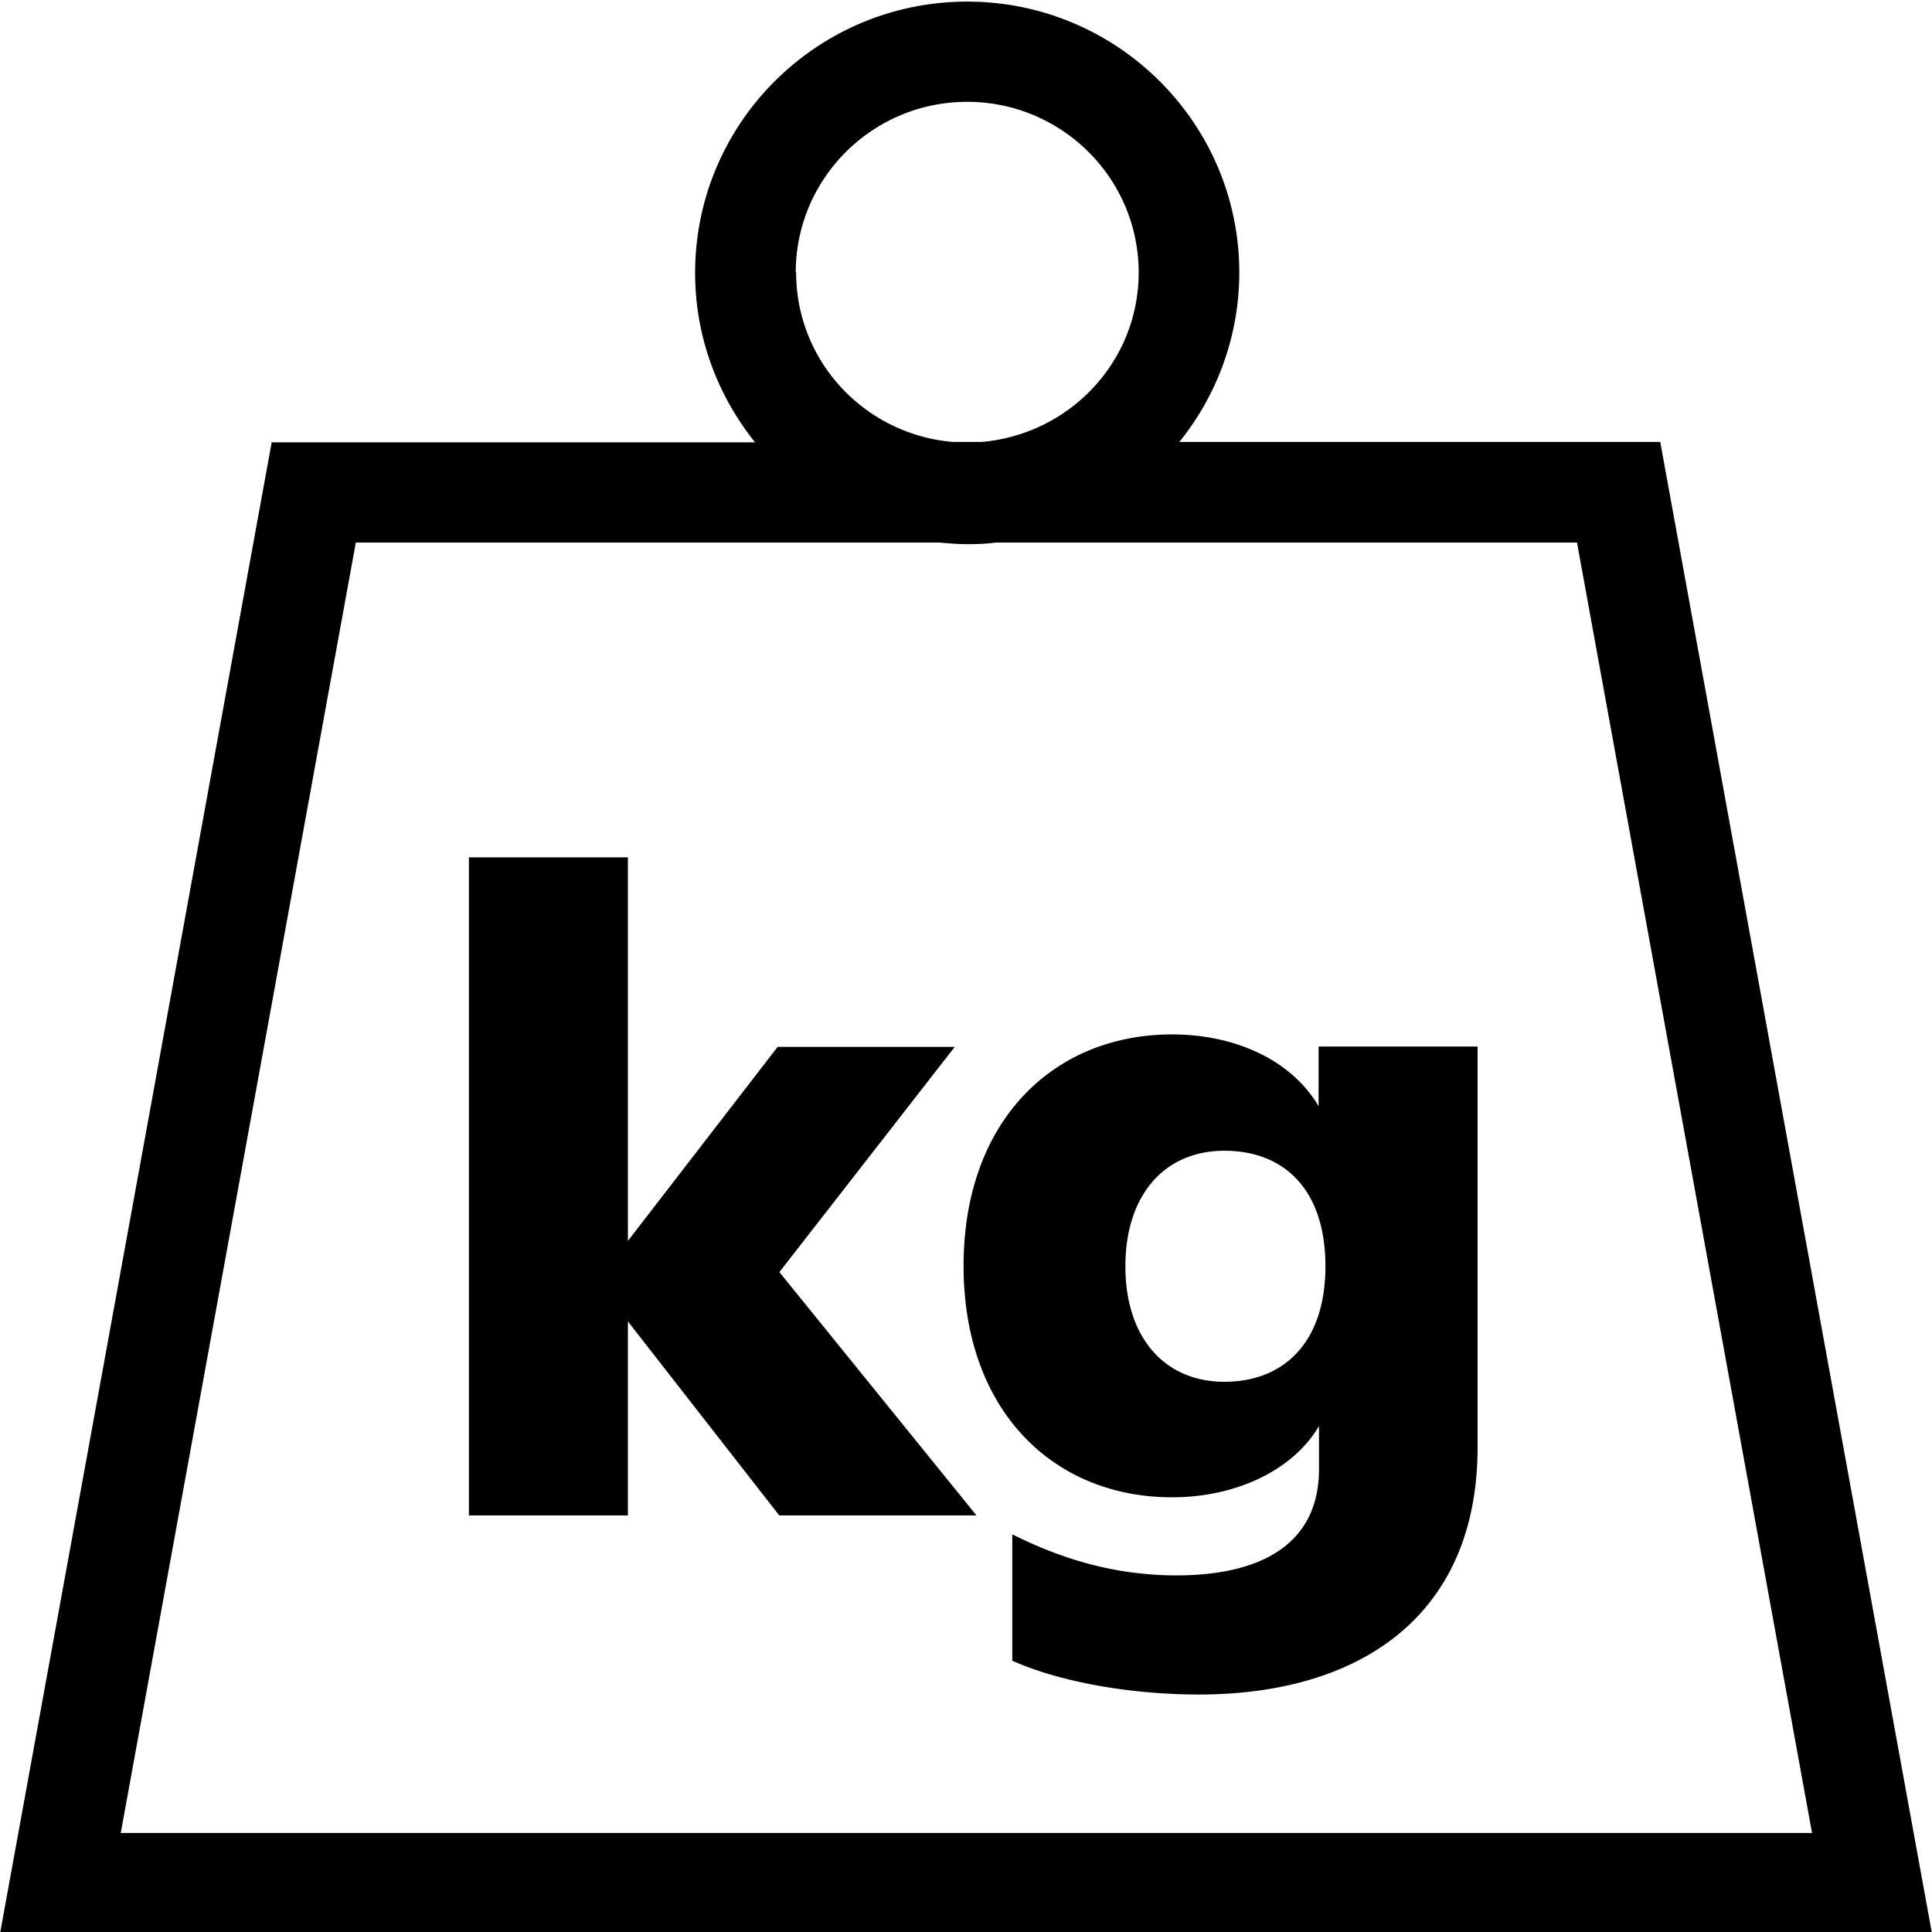 <svg viewBox="0 0 48 48" xmlns="http://www.w3.org/2000/svg">
  <path d="M41.25 10.98H29.3a6.7 6.7 0 0 0 1.49-4.21c0-3.71-3.03-6.73-6.76-6.73s-6.76 3.02-6.76 6.74c0 1.59.56 3.05 1.49 4.21H6.75L0 48.04h48l-6.75-37.05ZM19.77 6.77c0-2.34 1.91-4.24 4.26-4.24s4.26 1.9 4.26 4.24c0 2.22-1.72 4.02-3.9 4.21h-.71c-2.18-.18-3.9-1.99-3.9-4.21ZM8.84 13.48h14.5c.23.02.46.04.7.04s.47-.01.7-.04h14.44l5.84 32.06H3zM19.36 31.6l4.9 6.05h-4.9l-3.76-4.82v4.82h-3.95V21.3h3.95v9.53l3.72-4.82h4.4l-4.36 5.6Zm13.41-4.1c-.66-1.14-2.05-1.8-3.65-1.8-2.94 0-5.18 2.14-5.18 5.75s2.24 5.75 5.18 5.75c1.6 0 3.01-.68 3.65-1.77v1.07c0 1.89-1.48 2.64-3.54 2.64-1.57 0-2.9-.43-4.08-1.02v3.14c1.28.57 3.08.84 4.63.84 4.06 0 6.93-2 6.93-6.14V26h-3.95v1.5Zm-2.35 6.83c-1.48 0-2.46-1.09-2.46-2.87s.98-2.87 2.46-2.87 2.51.96 2.51 2.87-1.05 2.87-2.51 2.87"/>
</svg>
